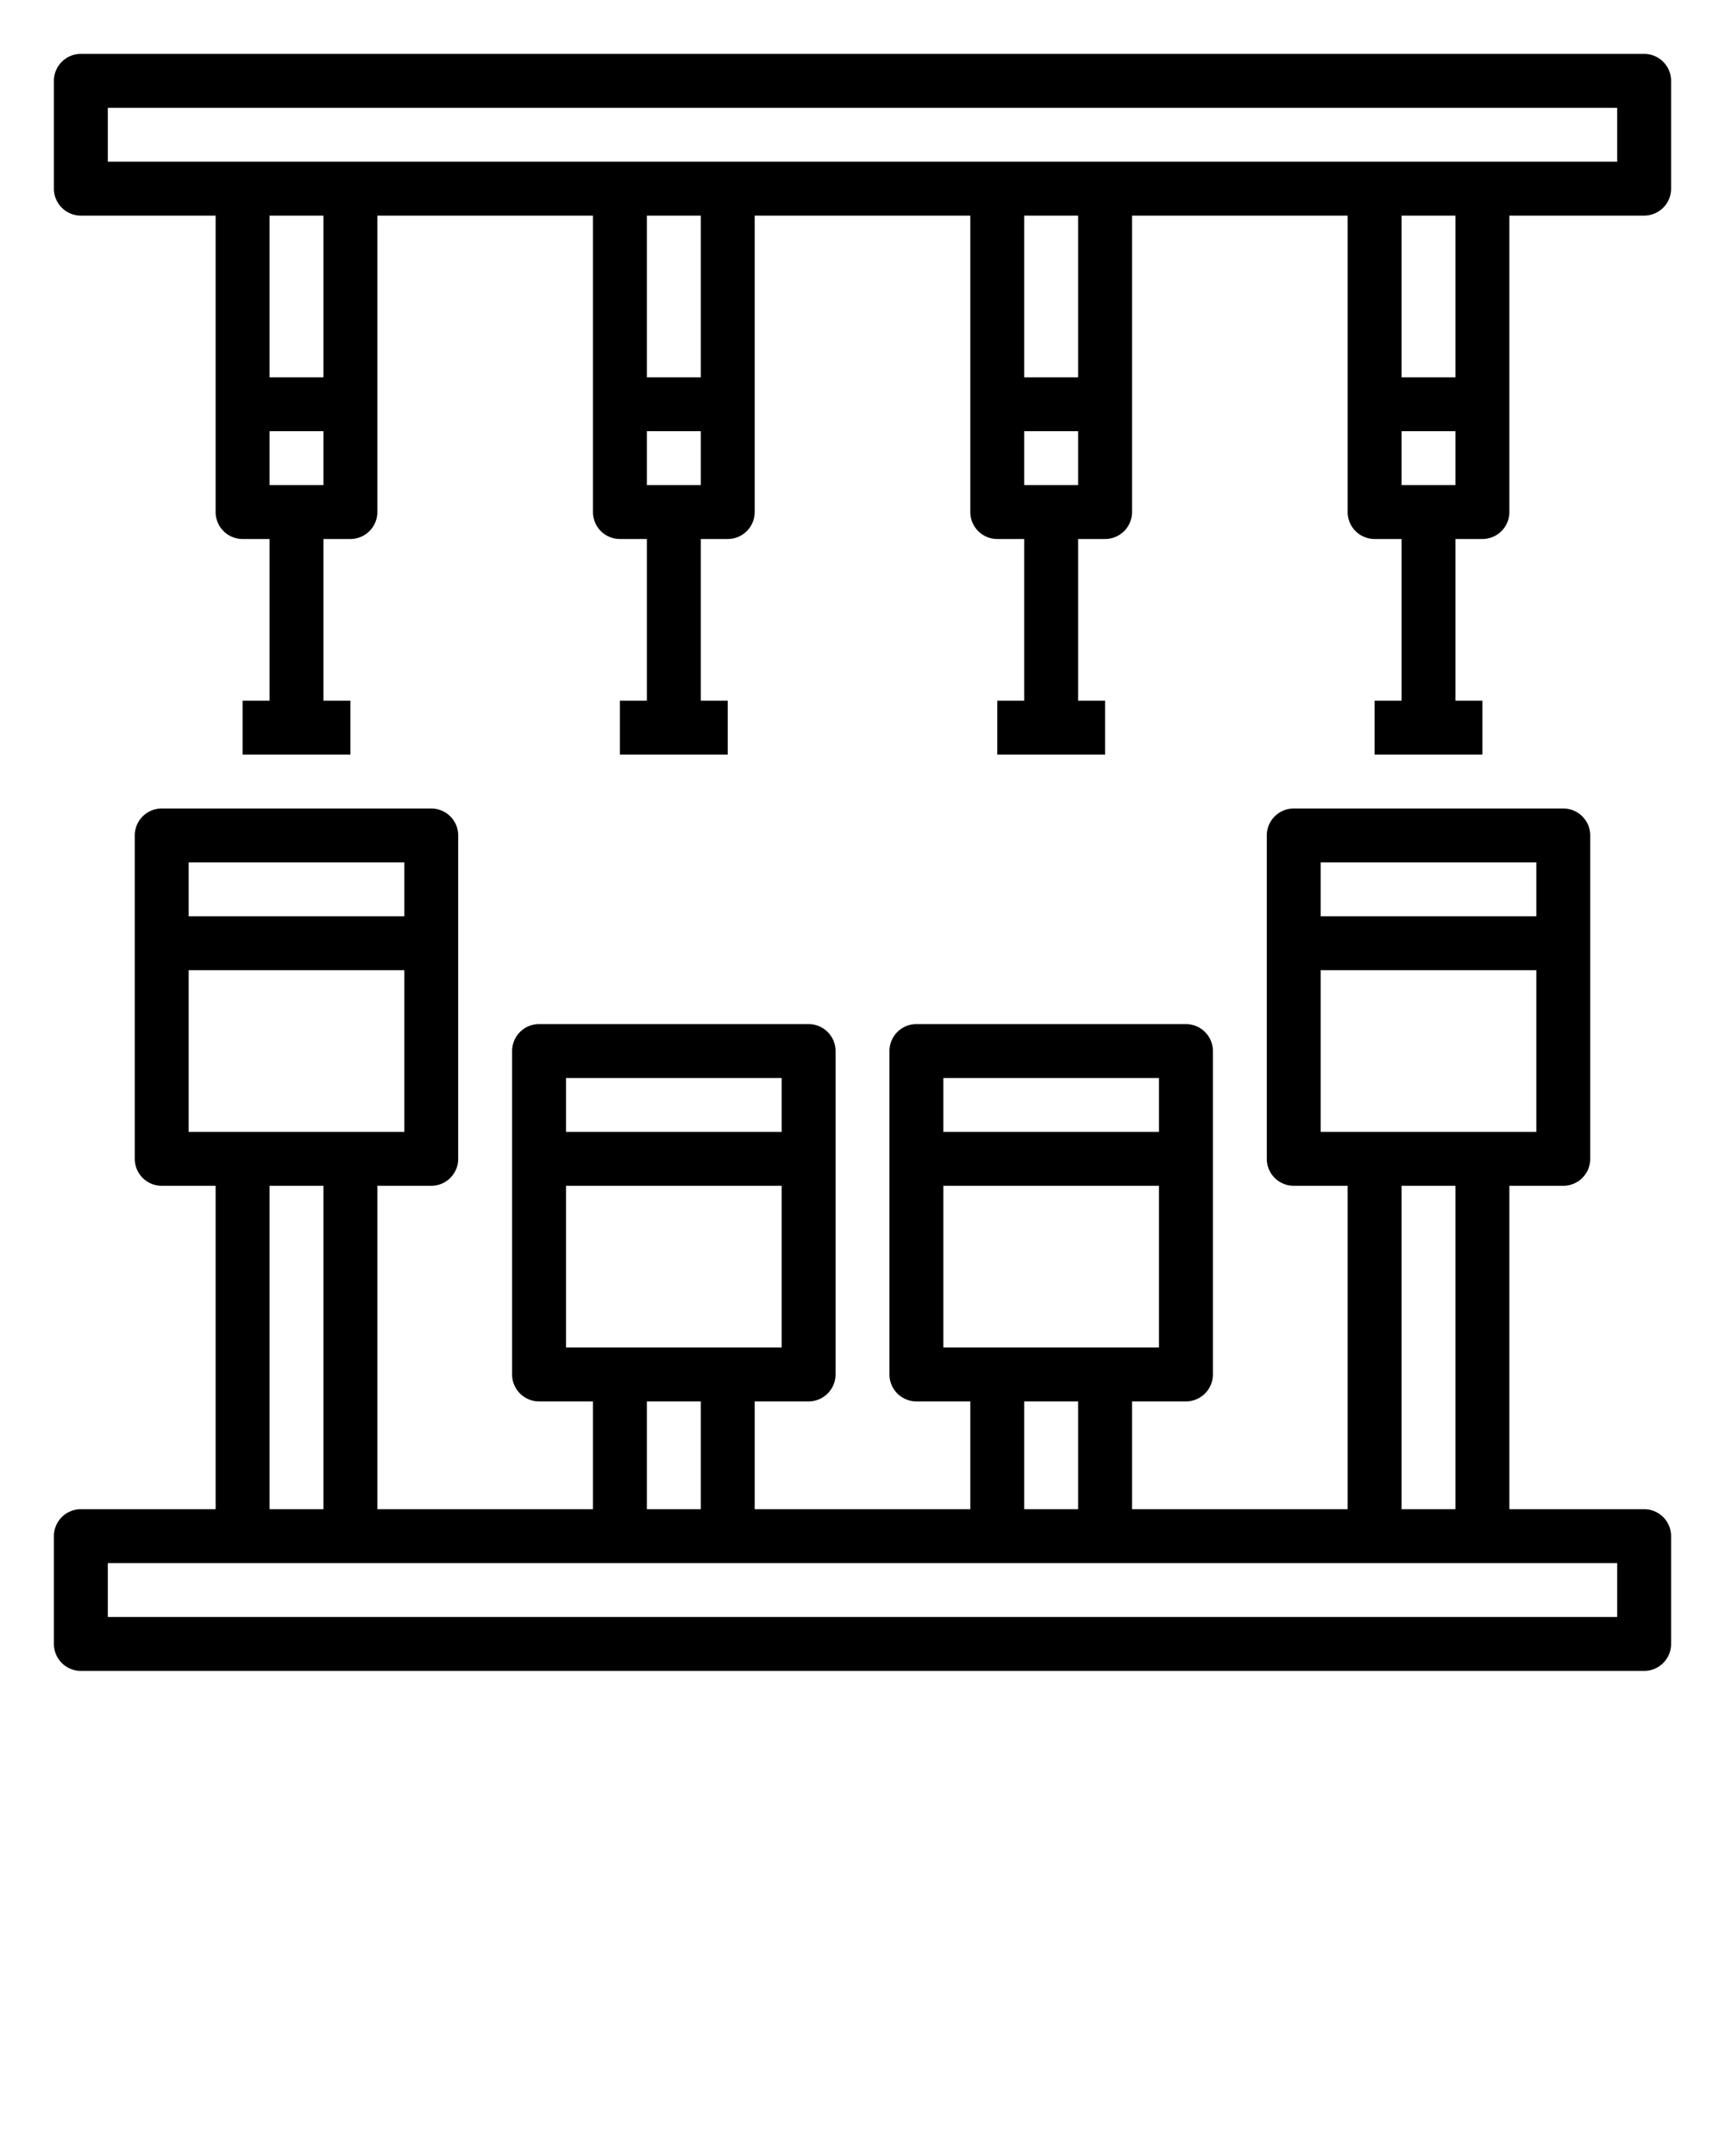 <svg xmlns="http://www.w3.org/2000/svg" viewBox="0 0 64 80" x="0px" y="0px" fill="hsl(4,2%,32%)"><path d="M61,56H56V44h2a1,1,0,0,0,1-1V31a1,1,0,0,0-1-1H48a1,1,0,0,0-1,1V43a1,1,0,0,0,1,1h2V56H42V52h2a1,1,0,0,0,1-1V39a1,1,0,0,0-1-1H34a1,1,0,0,0-1,1V51a1,1,0,0,0,1,1h2v4H28V52h2a1,1,0,0,0,1-1V39a1,1,0,0,0-1-1H20a1,1,0,0,0-1,1V51a1,1,0,0,0,1,1h2v4H14V44h2a1,1,0,0,0,1-1V31a1,1,0,0,0-1-1H6a1,1,0,0,0-1,1V43a1,1,0,0,0,1,1H8V56H3a1,1,0,0,0-1,1v4a1,1,0,0,0,1,1H61a1,1,0,0,0,1-1V57A1,1,0,0,0,61,56ZM57,32v2H49V32Zm-8,4h8v6H49Zm3,8h2V56H52Zm-9-4v2H35V40Zm-8,4h8v6H35Zm3,8h2v4H38ZM29,40v2H21V40Zm-8,4h8v6H21Zm3,8h2v4H24ZM15,32v2H7V32ZM7,36h8v6H7Zm3,8h2V56H10ZM60,60H4V58H60Z"/><path d="M61,2H3A1,1,0,0,0,2,3V7A1,1,0,0,0,3,8H8V19a1,1,0,0,0,1,1h1v6H9v2h4V26H12V20h1a1,1,0,0,0,1-1V8h8V19a1,1,0,0,0,1,1h1v6H23v2h4V26H26V20h1a1,1,0,0,0,1-1V8h8V19a1,1,0,0,0,1,1h1v6H37v2h4V26H40V20h1a1,1,0,0,0,1-1V8h8V19a1,1,0,0,0,1,1h1v6H51v2h4V26H54V20h1a1,1,0,0,0,1-1V8h5a1,1,0,0,0,1-1V3A1,1,0,0,0,61,2ZM10,18V16h2v2Zm2-4H10V8h2Zm12,4V16h2v2Zm2-4H24V8h2Zm12,4V16h2v2Zm2-4H38V8h2Zm12,4V16h2v2Zm2-4H52V8h2Zm6-8H4V4H60Z"/></svg>